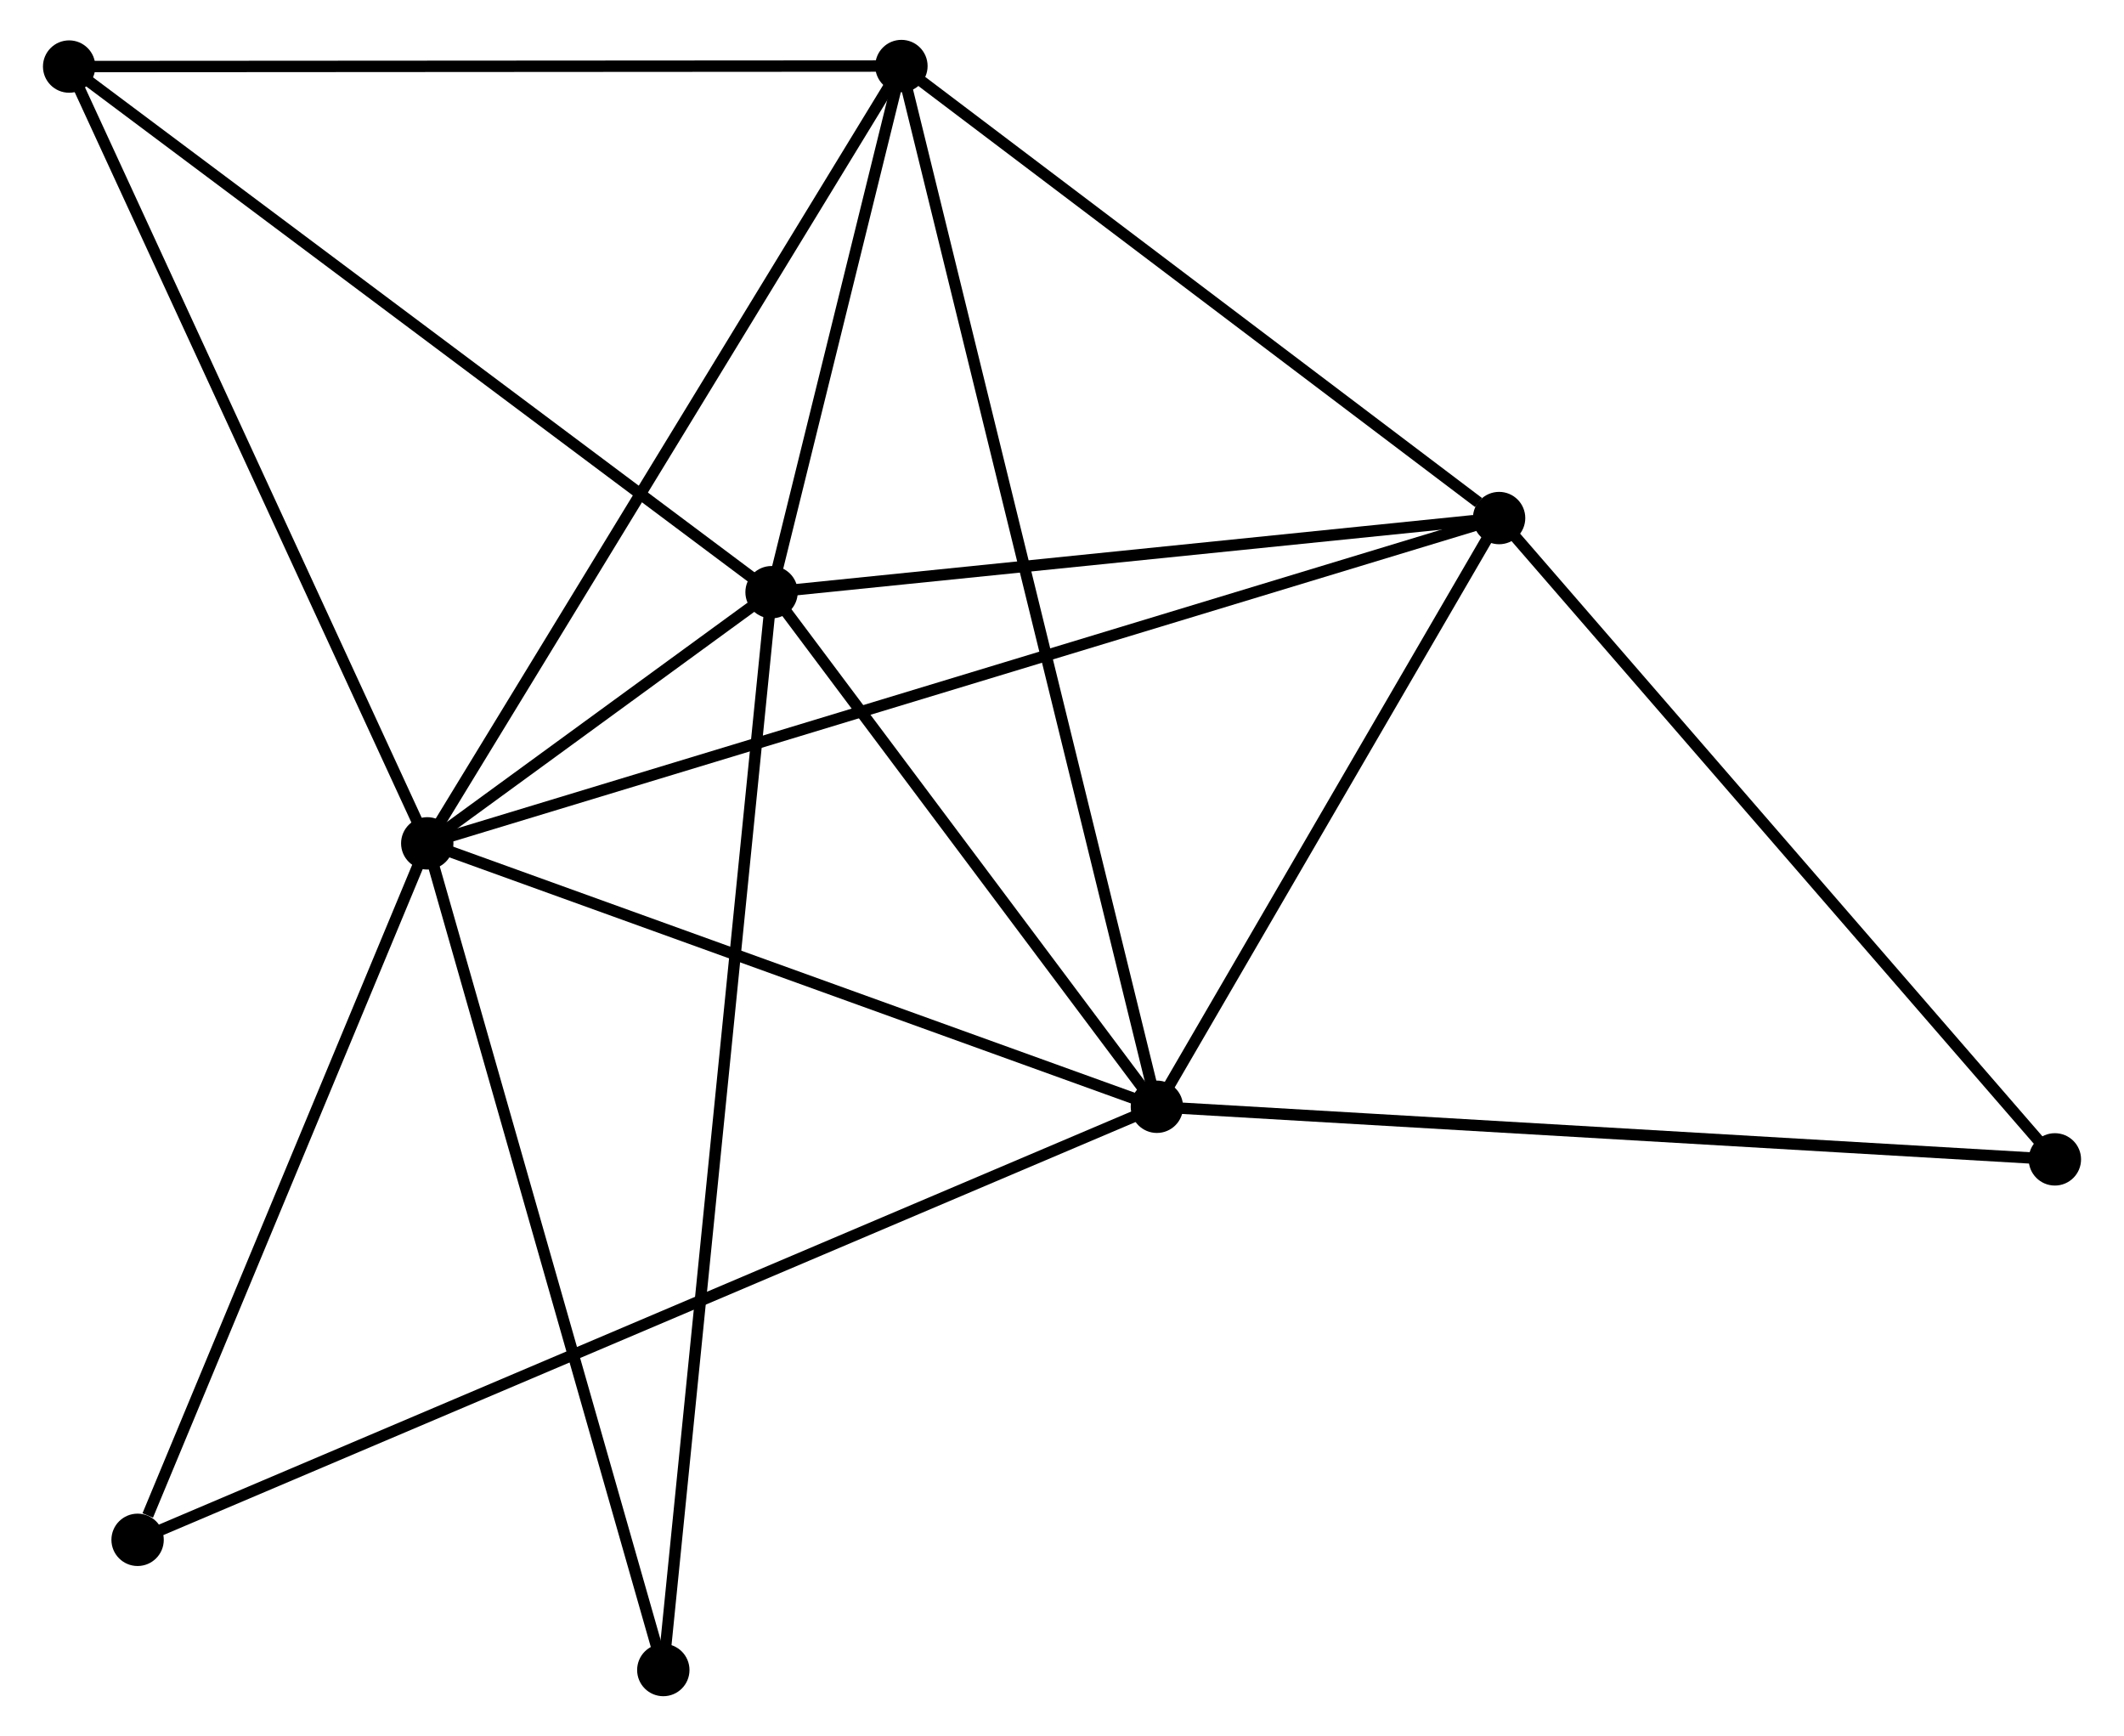 <?xml version="1.0" encoding="UTF-8" standalone="no"?>
<!DOCTYPE svg PUBLIC "-//W3C//DTD SVG 1.1//EN"
 "http://www.w3.org/Graphics/SVG/1.1/DTD/svg11.dtd">
<!-- Generated by graphviz version 2.36.0 (20140111.2315)
 -->
<!-- Title: %3 Pages: 1 -->
<svg width="186pt" height="152pt"
 viewBox="0.00 0.00 186.04 152.48" xmlns="http://www.w3.org/2000/svg" xmlns:xlink="http://www.w3.org/1999/xlink">
<g id="graph0" class="graph" transform="scale(1 1) rotate(0) translate(4 148.485)">
<title>%3</title>
<!-- 0 -->
<g id="node1" class="node"><title>0</title>
<ellipse fill="black" stroke="black" cx="33.259" cy="-74.41" rx="1.8" ry="1.8"/>
</g>
<!-- 1 -->
<g id="node2" class="node"><title>1</title>
<ellipse fill="black" stroke="black" cx="97.356" cy="-51.273" rx="1.8" ry="1.8"/>
</g>
<!-- 0&#45;&#45;1 -->
<g id="edge1" class="edge"><title>0&#45;&#45;1</title>
<path fill="none" stroke="black" d="M35.109,-73.743C44.468,-70.364 86.532,-55.18 95.621,-51.899"/>
</g>
<!-- 2 -->
<g id="node3" class="node"><title>2</title>
<ellipse fill="black" stroke="black" cx="63.506" cy="-96.471" rx="1.8" ry="1.8"/>
</g>
<!-- 0&#45;&#45;2 -->
<g id="edge2" class="edge"><title>0&#45;&#45;2</title>
<path fill="none" stroke="black" d="M34.886,-75.596C40.187,-79.463 56.918,-91.666 62.017,-95.385"/>
</g>
<!-- 3 -->
<g id="node4" class="node"><title>3</title>
<ellipse fill="black" stroke="black" cx="74.913" cy="-142.685" rx="1.8" ry="1.8"/>
</g>
<!-- 0&#45;&#45;3 -->
<g id="edge3" class="edge"><title>0&#45;&#45;3</title>
<path fill="none" stroke="black" d="M34.289,-76.098C40.002,-85.462 67.762,-130.964 73.767,-140.806"/>
</g>
<!-- 4 -->
<g id="node5" class="node"><title>4</title>
<ellipse fill="black" stroke="black" cx="127.418" cy="-102.982" rx="1.8" ry="1.8"/>
</g>
<!-- 0&#45;&#45;4 -->
<g id="edge4" class="edge"><title>0&#45;&#45;4</title>
<path fill="none" stroke="black" d="M35.226,-75.007C47.48,-78.725 113.24,-98.679 125.463,-102.388"/>
</g>
<!-- 5 -->
<g id="node6" class="node"><title>5</title>
<ellipse fill="black" stroke="black" cx="1.8" cy="-142.639" rx="1.8" ry="1.8"/>
</g>
<!-- 0&#45;&#45;5 -->
<g id="edge5" class="edge"><title>0&#45;&#45;5</title>
<path fill="none" stroke="black" d="M32.482,-76.097C28.167,-85.454 7.201,-130.926 2.666,-140.761"/>
</g>
<!-- 7 -->
<g id="node7" class="node"><title>7</title>
<ellipse fill="black" stroke="black" cx="7.814" cy="-13.236" rx="1.8" ry="1.8"/>
</g>
<!-- 0&#45;&#45;7 -->
<g id="edge6" class="edge"><title>0&#45;&#45;7</title>
<path fill="none" stroke="black" d="M32.525,-72.645C28.875,-63.869 12.693,-24.966 8.705,-15.377"/>
</g>
<!-- 8 -->
<g id="node8" class="node"><title>8</title>
<ellipse fill="black" stroke="black" cx="53.996" cy="-1.8" rx="1.8" ry="1.8"/>
</g>
<!-- 0&#45;&#45;8 -->
<g id="edge7" class="edge"><title>0&#45;&#45;8</title>
<path fill="none" stroke="black" d="M33.772,-72.615C36.641,-62.569 50.679,-13.413 53.501,-3.532"/>
</g>
<!-- 1&#45;&#45;2 -->
<g id="edge8" class="edge"><title>1&#45;&#45;2</title>
<path fill="none" stroke="black" d="M96.23,-52.777C91.091,-59.639 69.891,-87.946 64.672,-94.916"/>
</g>
<!-- 1&#45;&#45;3 -->
<g id="edge9" class="edge"><title>1&#45;&#45;3</title>
<path fill="none" stroke="black" d="M96.887,-53.182C93.967,-65.079 78.293,-128.92 75.379,-140.786"/>
</g>
<!-- 1&#45;&#45;4 -->
<g id="edge10" class="edge"><title>1&#45;&#45;4</title>
<path fill="none" stroke="black" d="M98.356,-52.993C102.921,-60.844 121.748,-93.228 126.384,-101.202"/>
</g>
<!-- 1&#45;&#45;7 -->
<g id="edge12" class="edge"><title>1&#45;&#45;7</title>
<path fill="none" stroke="black" d="M95.486,-50.478C83.833,-45.528 21.297,-18.963 9.674,-14.026"/>
</g>
<!-- 6 -->
<g id="node9" class="node"><title>6</title>
<ellipse fill="black" stroke="black" cx="176.241" cy="-46.653" rx="1.8" ry="1.8"/>
</g>
<!-- 1&#45;&#45;6 -->
<g id="edge11" class="edge"><title>1&#45;&#45;6</title>
<path fill="none" stroke="black" d="M99.306,-51.159C110.22,-50.52 163.624,-47.392 174.36,-46.763"/>
</g>
<!-- 2&#45;&#45;3 -->
<g id="edge13" class="edge"><title>2&#45;&#45;3</title>
<path fill="none" stroke="black" d="M63.996,-98.457C65.873,-106.059 72.587,-133.258 74.438,-140.758"/>
</g>
<!-- 2&#45;&#45;4 -->
<g id="edge14" class="edge"><title>2&#45;&#45;4</title>
<path fill="none" stroke="black" d="M65.35,-96.659C74.519,-97.593 115.163,-101.733 125.181,-102.754"/>
</g>
<!-- 2&#45;&#45;5 -->
<g id="edge15" class="edge"><title>2&#45;&#45;5</title>
<path fill="none" stroke="black" d="M61.981,-97.613C53.518,-103.944 12.393,-134.713 3.499,-141.368"/>
</g>
<!-- 2&#45;&#45;8 -->
<g id="edge16" class="edge"><title>2&#45;&#45;8</title>
<path fill="none" stroke="black" d="M63.308,-94.494C62.07,-82.174 55.428,-16.055 54.193,-3.766"/>
</g>
<!-- 3&#45;&#45;4 -->
<g id="edge17" class="edge"><title>3&#45;&#45;4</title>
<path fill="none" stroke="black" d="M76.66,-141.364C84.632,-135.336 117.515,-110.47 125.611,-104.348"/>
</g>
<!-- 3&#45;&#45;5 -->
<g id="edge18" class="edge"><title>3&#45;&#45;5</title>
<path fill="none" stroke="black" d="M73.106,-142.684C63.079,-142.678 14.352,-142.647 3.813,-142.64"/>
</g>
<!-- 4&#45;&#45;6 -->
<g id="edge19" class="edge"><title>4&#45;&#45;6</title>
<path fill="none" stroke="black" d="M128.625,-101.589C135.321,-93.864 167.86,-56.323 174.897,-48.203"/>
</g>
</g>
</svg>
